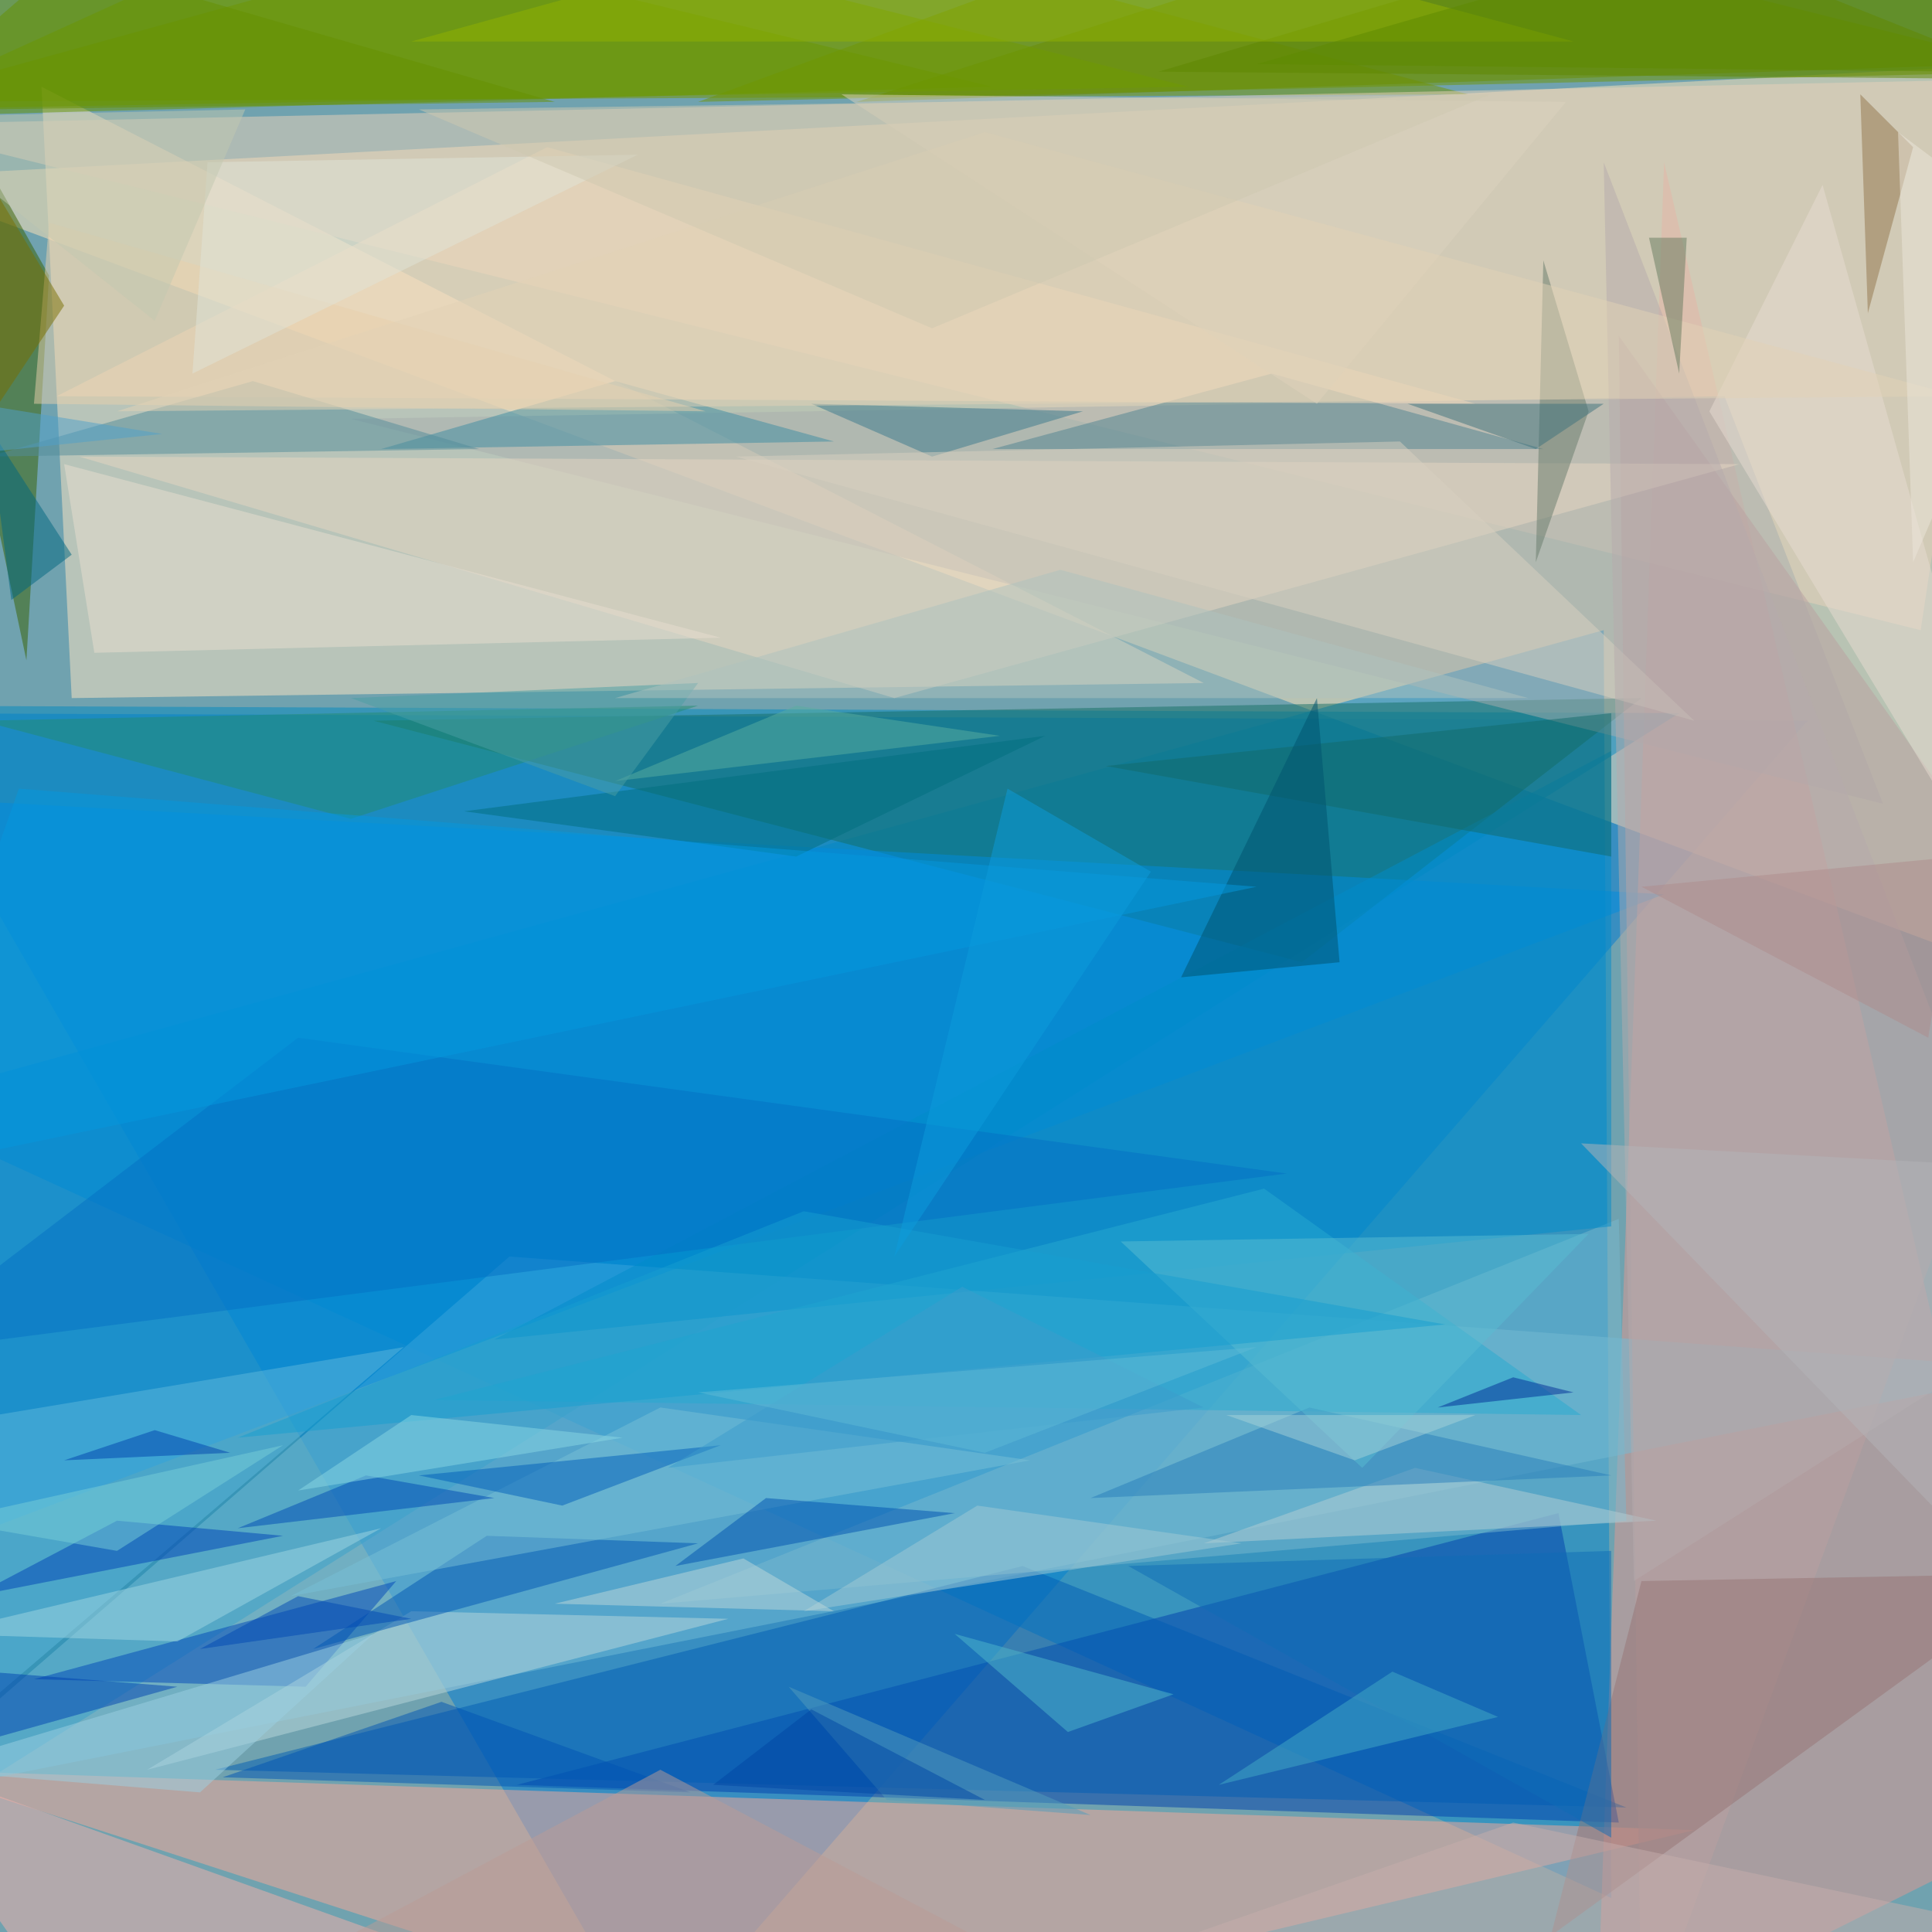 <svg xmlns="http://www.w3.org/2000/svg" version="1.1" width="1024" height="1024">
<rect x="0" y="0" width="1024" height="1024" fill="#70a2af" />
<g transform="scale(4) translate(0.5 0.5)">
<polygon fill="#007ad4" fill-opacity="0.502" points="-16,94 86,271 239,95" />
<polygon fill="#ffe4b8" fill-opacity="0.502" points="-16,23 268,129 267,8" />
<polygon fill="#759400" fill-opacity="0.502" points="194,12 89,-16 -16,13" />
<polygon fill="#ffe6c4" fill-opacity="0.502" points="159,90 9,92 5,11" />
<polygon fill="#0086cd" fill-opacity="0.502" points="212,83 -16,146 213,251" />
<polygon fill="#678500" fill-opacity="0.502" points="204,-16 113,13 264,8" />
<polygon fill="#df9791" fill-opacity="0.502" points="220,21 211,271 271,241" />
<polygon fill="#0087c0" fill-opacity="0.502" points="222,94 -8,239 -16,93" />
<polygon fill="#f7a798" fill-opacity="0.502" points="102,271 -12,234 224,242" />
<polygon fill="#003fac" fill-opacity="0.502" points="68,236 214,241 206,200" />
<polygon fill="#72bbd6" fill-opacity="0.502" points="67,166 271,181 -16,238" />
<polygon fill="#e9d1ba" fill-opacity="0.502" points="265,10 -16,16 254,83" />
<polygon fill="#649100" fill-opacity="0.502" points="131,11 20,-16 -16,15" />
<polygon fill="#156f65" fill-opacity="0.502" points="217,92 49,95 172,127" />
<polygon fill="#6e9400" fill-opacity="0.502" points="92,13 171,-16 271,9" />
<polygon fill="#008be0" fill-opacity="0.502" points="-15,207 -16,105 220,118" />
<polygon fill="#005cb3" fill-opacity="0.502" points="135,207 28,234 215,239" />
<polygon fill="#a7adae" fill-opacity="0.502" points="249,106 46,55 228,52" />
<polygon fill="#376000" fill-opacity="0.502" points="6,36 -16,-3 3,87" />
<polygon fill="#ba9fa0" fill-opacity="0.502" points="271,124 214,44 217,271" />
<polygon fill="#709a00" fill-opacity="0.502" points="50,-16 157,11 -16,14" />
<polygon fill="#0046b7" fill-opacity="0.502" points="40,223 52,209 4,222" />
<polygon fill="#e5d5c2" fill-opacity="0.502" points="118,92 10,60 230,61" />
<polygon fill="#78b7ce" fill-opacity="0.502" points="215,201 87,212 214,161" />
<polygon fill="#f4afaa" fill-opacity="0.502" points="93,271 10,269 -16,232" />
<polygon fill="#008cc9" fill-opacity="0.502" points="213,162 65,177 213,99" />
<polygon fill="#5e8600" fill-opacity="0.502" points="237,-16 153,9 270,10" />
<polygon fill="#4e828f" fill-opacity="0.502" points="168,49 204,59 131,59" />
<polygon fill="#3c8ba1" fill-opacity="0.502" points="50,59 81,50 110,58" />
<polygon fill="#f3dabc" fill-opacity="0.502" points="195,53 72,19 7,52" />
<polygon fill="#27a9d0" fill-opacity="0.502" points="167,157 57,185 209,187" />
<polygon fill="#967474" fill-opacity="0.502" points="205,256 217,209 271,208" />
<polygon fill="#5eb7db" fill-opacity="0.502" points="-1,187 -16,237 53,178" />
<polygon fill="#538b99" fill-opacity="0.502" points="33,50 63,59 -2,60" />
<polygon fill="#bad8dc" fill-opacity="0.502" points="19,234 54,213 96,214" />
<polygon fill="#e8cfac" fill-opacity="0.502" points="93,54 4,53 6,29" />
<polygon fill="#228b71" fill-opacity="0.502" points="92,93 46,108 -3,95" />
<polygon fill="#c5aeab" fill-opacity="0.502" points="200,241 271,256 131,265" />
<polygon fill="#0056b4" fill-opacity="0.502" points="41,218 64,203 92,204" />
<polygon fill="#e7ddcf" fill-opacity="0.502" points="8,61 12,86 95,84" />
<polygon fill="#9bcfe1" fill-opacity="0.502" points="26,237 49,216 -11,234" />
<polygon fill="#0470c4" fill-opacity="0.502" points="-16,179 170,155 39,137" />
<polygon fill="#136b6b" fill-opacity="0.502" points="213,113 213,94 146,101" />
<polygon fill="#92b100" fill-opacity="0.502" points="54,5 130,-16 208,5" />
<polygon fill="#39788b" fill-opacity="0.502" points="123,60 143,54 107,53" />
<polygon fill="#0043b5" fill-opacity="0.502" points="-4,211 37,203 15,201" />
<polygon fill="#0054b3" fill-opacity="0.502" points="91,237 58,225 29,235" />
<polygon fill="#01536f" fill-opacity="0.502" points="174,92 156,129 177,127" />
<polygon fill="#92754a" fill-opacity="0.502" points="247,41 246,12 253,19" />
<polygon fill="#0e6db6" fill-opacity="0.502" points="149,207 213,205 213,243" />
<polygon fill="#b4ced4" fill-opacity="0.502" points="187,194 159,204 219,201" />
<polygon fill="#667b6a" fill-opacity="0.502" points="203,74 204,34 210,54" />
<polygon fill="#287eb9" fill-opacity="0.502" points="173,186 213,195 144,198" />
<polygon fill="#d7d0c0" fill-opacity="0.502" points="97,60 185,58 224,95" />
<polygon fill="#b5a9ab" fill-opacity="0.502" points="271,174 212,21 216,209" />
<polygon fill="#0043af" fill-opacity="0.502" points="-15,220 -2,230 23,223" />
<polygon fill="#00667f" fill-opacity="0.502" points="-2,56 1,79 9,73" />
<polygon fill="#79bfd5" fill-opacity="0.502" points="87,186 38,211 136,193" />
<polygon fill="#005eb9" fill-opacity="0.502" points="55,195 95,191 74,199" />
<polygon fill="#0053b0" fill-opacity="0.502" points="101,198 89,207 126,200" />
<polygon fill="#a2cad4" fill-opacity="0.502" points="129,199 164,204 106,213" />
<polygon fill="#9fd6e1" fill-opacity="0.502" points="23,217 50,202 -9,216" />
<polygon fill="#dbd2bd" fill-opacity="0.502" points="207,13 111,12 174,53" />
<polygon fill="#59bcd1" fill-opacity="0.502" points="180,194 210,163 148,164" />
<polygon fill="#ba9c95" fill-opacity="0.502" points="27,266 87,234 157,271" />
<polygon fill="#e7dcd2" fill-opacity="0.502" points="226,54 270,127 241,24" />
<polygon fill="#bdd7d9" fill-opacity="0.502" points="73,212 110,213 98,206" />
<polygon fill="#004ab3" fill-opacity="0.502" points="48,195 31,202 65,198" />
<polygon fill="#169dd0" fill-opacity="0.502" points="106,160 191,175 31,190" />
<polygon fill="#796f00" fill-opacity="0.502" points="8,40 -16,76 -16,0" />
<polygon fill="#006f7e" fill-opacity="0.502" points="105,113 61,107 138,97" />
<polygon fill="#0498dd" fill-opacity="0.502" points="2,104 166,117 -16,155" />
<polygon fill="#678f00" fill-opacity="0.502" points="-3,-9 73,13 -3,14" />
<polygon fill="#59aea0" fill-opacity="0.502" points="81,103 132,97 105,93" />
<polygon fill="#4eb8cc" fill-opacity="0.502" points="141,229 126,216 155,224" />
<polygon fill="#50a0c9" fill-opacity="0.502" points="-8,60 -16,51 21,57" />
<polygon fill="#e1d1b6" fill-opacity="0.502" points="130,17 15,54 259,52" />
<polygon fill="#3f737d" fill-opacity="0.502" points="212,53 203,59 186,53" />
<polygon fill="#677a5f" fill-opacity="0.502" points="218,31 223,31 222,49" />
<polygon fill="#43aac6" fill-opacity="0.502" points="198,227 161,236 184,221" />
<polygon fill="#79ced8" fill-opacity="0.502" points="15,205 37,191 -8,201" />
<polygon fill="#5f8900" fill-opacity="0.502" points="260,9 166,8 249,-16" />
<polygon fill="#dfe3d8" fill-opacity="0.502" points="84,20 25,49 27,21" />
<polygon fill="#4a9da3" fill-opacity="0.502" points="46,92 92,90 81,105" />
<polygon fill="#aec1bd" fill-opacity="0.502" points="81,92 202,92 140,75" />
<polygon fill="#002c95" fill-opacity="0.502" points="190,186 208,184 200,182" />
<polygon fill="#89d7e3" fill-opacity="0.502" points="82,190 39,197 54,187" />
<polygon fill="#cec8b0" fill-opacity="0.502" points="197,12 55,14 123,43" />
<polygon fill="#539cbb" fill-opacity="0.502" points="104,223 144,240 117,238" />
<polygon fill="#c1c7b0" fill-opacity="0.502" points="20,42 -14,15 32,14" />
<polygon fill="#3c9bcc" fill-opacity="0.502" points="159,186 127,170 88,194" />
<polygon fill="#0c9cdc" fill-opacity="0.502" points="152,115 133,104 118,166" />
<polygon fill="#b3b3b7" fill-opacity="0.502" points="264,154 209,151 271,215" />
<polygon fill="#5fb9d6" fill-opacity="0.502" points="92,184 166,178 130,192" />
<polygon fill="#ad8b8b" fill-opacity="0.502" points="217,117 255,137 259,113" />
<polygon fill="#ece5d9" fill-opacity="0.502" points="251,17 271,32 253,74" />
<polygon fill="#a5d2d7" fill-opacity="0.502" points="195,187 162,187 179,193" />
<polygon fill="#0049b4" fill-opacity="0.502" points="39,211 54,214 26,218" />
<polygon fill="#0042ae" fill-opacity="0.502" points="30,192 20,189 8,193" />
<polygon fill="#0047a3" fill-opacity="0.502" points="94,236 107,226 130,238" />
</g>
</svg>